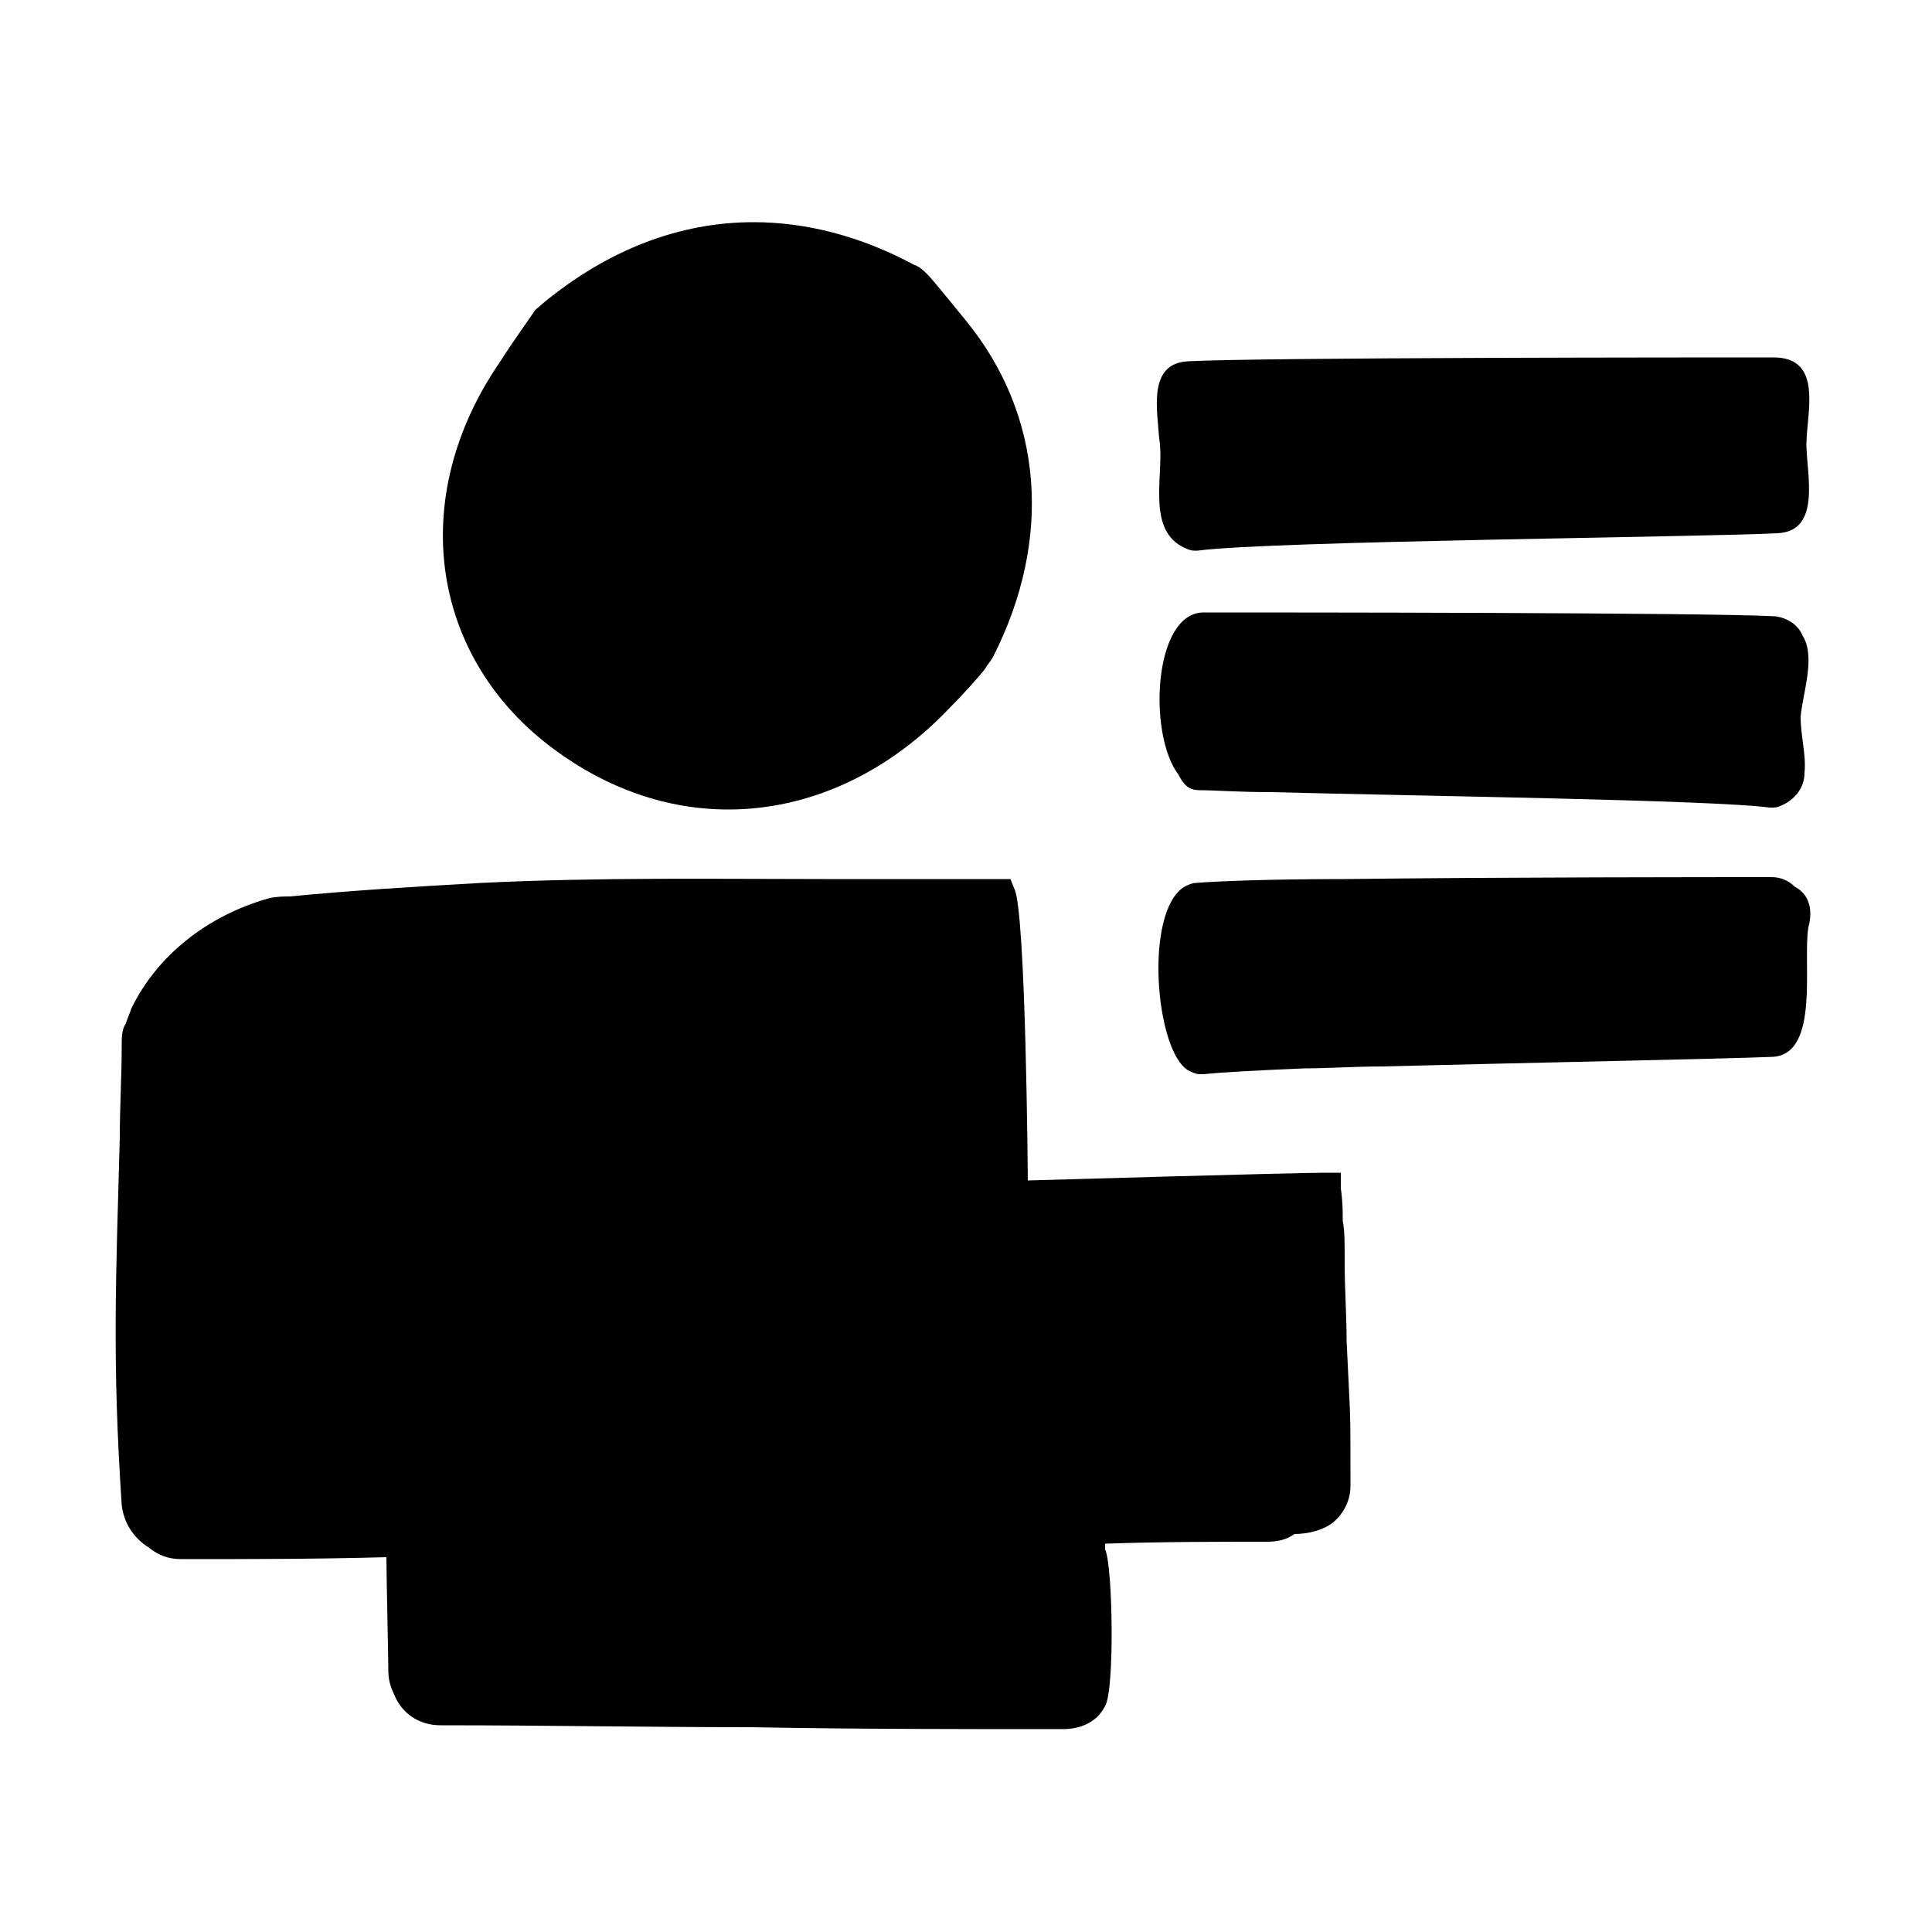 <?xml version="1.0" encoding="utf-8"?>
<!-- Generator: Adobe Illustrator 23.0.2, SVG Export Plug-In . SVG Version: 6.00 Build 0)  -->
<svg version="1.1" id="Layer_1" xmlns="http://www.w3.org/2000/svg" xmlns:xlink="http://www.w3.org/1999/xlink" x="0px" y="0px"
	 viewBox="0 0 100 100" style="enable-background:new 0 0 100 100;" xml:space="preserve">
<style type="text/css">
	.st0{fill-rule:evenodd;clip-rule:evenodd;}
</style>
<path class="st0" d="M28.7,38.8c2.7,2,5.8,3.1,9,3.1c4.1,0,8.1-1.8,11.3-5.1c0.8-0.8,1.7-1.8,2-2.2c0.1-0.2,0.3-0.4,0.4-0.6
	c3.1-6.1,2.6-12.5-1.4-17.4c-0.9-1.1-1.7-2.1-2-2.4c-0.2-0.2-0.4-0.4-0.7-0.5c-2.8-1.5-5.6-2.2-8.3-2.2c-3.8,0-7.5,1.4-10.9,4.2
	c-0.2,0.2-0.4,0.3-0.5,0.5c-0.2,0.3-1,1.4-1.7,2.5C21,25.8,22.3,34.1,28.7,38.8"/>
<path class="st0" d="M69.5,63.2c0-0.5,0-1-0.1-1.7l0-0.8l-0.8,0c-1.6,0-15.4,0.4-15.4,0.4S53.1,47.1,52.5,46l-0.2-0.5l-0.6,0
	c-1.4,0-0.7,0-2,0c-1.5,0-2.5,0-3.5,0c-1,0-2,0-3.5,0c-5.6,0-11.7-0.1-17.8,0.2c-3.6,0.2-6.8,0.4-9.9,0.7c-0.3,0-0.7,0-1.1,0.1
	c-3.2,0.9-5.8,3-7.1,5.7c-0.1,0.3-0.2,0.5-0.3,0.8c-0.2,0.3-0.2,0.7-0.2,1.1c0,1.6-0.1,3.2-0.1,4.8c-0.2,7.3-0.4,11.5,0.1,19
	c0.1,0.9,0.6,1.7,1.4,2.2c0.5,0.4,1,0.6,1.7,0.6c3.4,0,7,0,10.6-0.1c0,0.9,0.1,5.2,0.1,5.9c0,0.4,0.1,0.8,0.3,1.2
	c0.4,1,1.3,1.6,2.4,1.6c5.4,0,10.8,0.1,16.1,0.1c5.3,0.1,10.8,0.1,16.1,0.1c1,0,1.8-0.4,2.2-1.2c0.5-0.8,0.4-7.3,0-8.1
	c0-0.1,0-0.2,0-0.3c2.9-0.1,5.7-0.1,8.4-0.1c0.5,0,1-0.1,1.4-0.4c0.7,0,1.5-0.2,2-0.6c0.6-0.5,0.9-1.2,0.9-1.9c0-4.5,0-3.1-0.2-7.5
	c0-1.3-0.1-2.7-0.1-4C69.6,64.2,69.6,63.7,69.5,63.2z"/>
<path class="st0" d="M61.2,28.3c0.2,0.1,0.4,0.2,0.6,0.2c0.1,0,0.1,0,0.2,0c3.7-0.5,26.3-0.7,30-0.9c2.3-0.1,1.5-3.1,1.5-4.6
	c0-1.6,0.9-4.5-1.7-4.5c-3.8,0-26.5,0-30.3,0.2c-2.1,0.1-1.6,2.5-1.5,4C60.3,24.4,59.3,27.3,61.2,28.3"/>
<path class="st0" d="M62.1,40.9c0.7,0,2,0.1,3.7,0.1c7.5,0.2,22.8,0.4,25.8,0.8c0.1,0,0.1,0,0.2,0c0.2,0,0.4-0.1,0.6-0.2
	c0.7-0.4,1-1,1-1.6c0.1-0.9-0.2-1.9-0.2-2.9c0.1-1.2,0.8-3.1,0.1-4.2c-0.2-0.5-0.7-0.9-1.4-1c-3.7-0.2-25.9-0.2-29.6-0.2
	c-2.6,0-2.9,6.3-1.3,8.4C61.3,40.7,61.6,40.9,62.1,40.9"/>
<path class="st0" d="M92.9,45.9c-0.3-0.3-0.7-0.5-1.2-0.5c-2.6,0-14,0-22.1,0.1c-3.6,0-6.5,0.1-7.7,0.2c-0.2,0-0.4,0.1-0.6,0.2
	c-2.1,1.3-1.5,8.5,0.2,9.5c0.2,0.1,0.4,0.2,0.6,0.2c0.1,0,0.1,0,0.2,0c0.9-0.1,2.8-0.2,5.2-0.3c1.2,0,2.6-0.1,4-0.1
	c7.9-0.2,18-0.4,20.3-0.5c2.4-0.2,1.5-4.9,1.8-6.7C93.9,46.9,93.5,46.2,92.9,45.9"/>
</svg>
